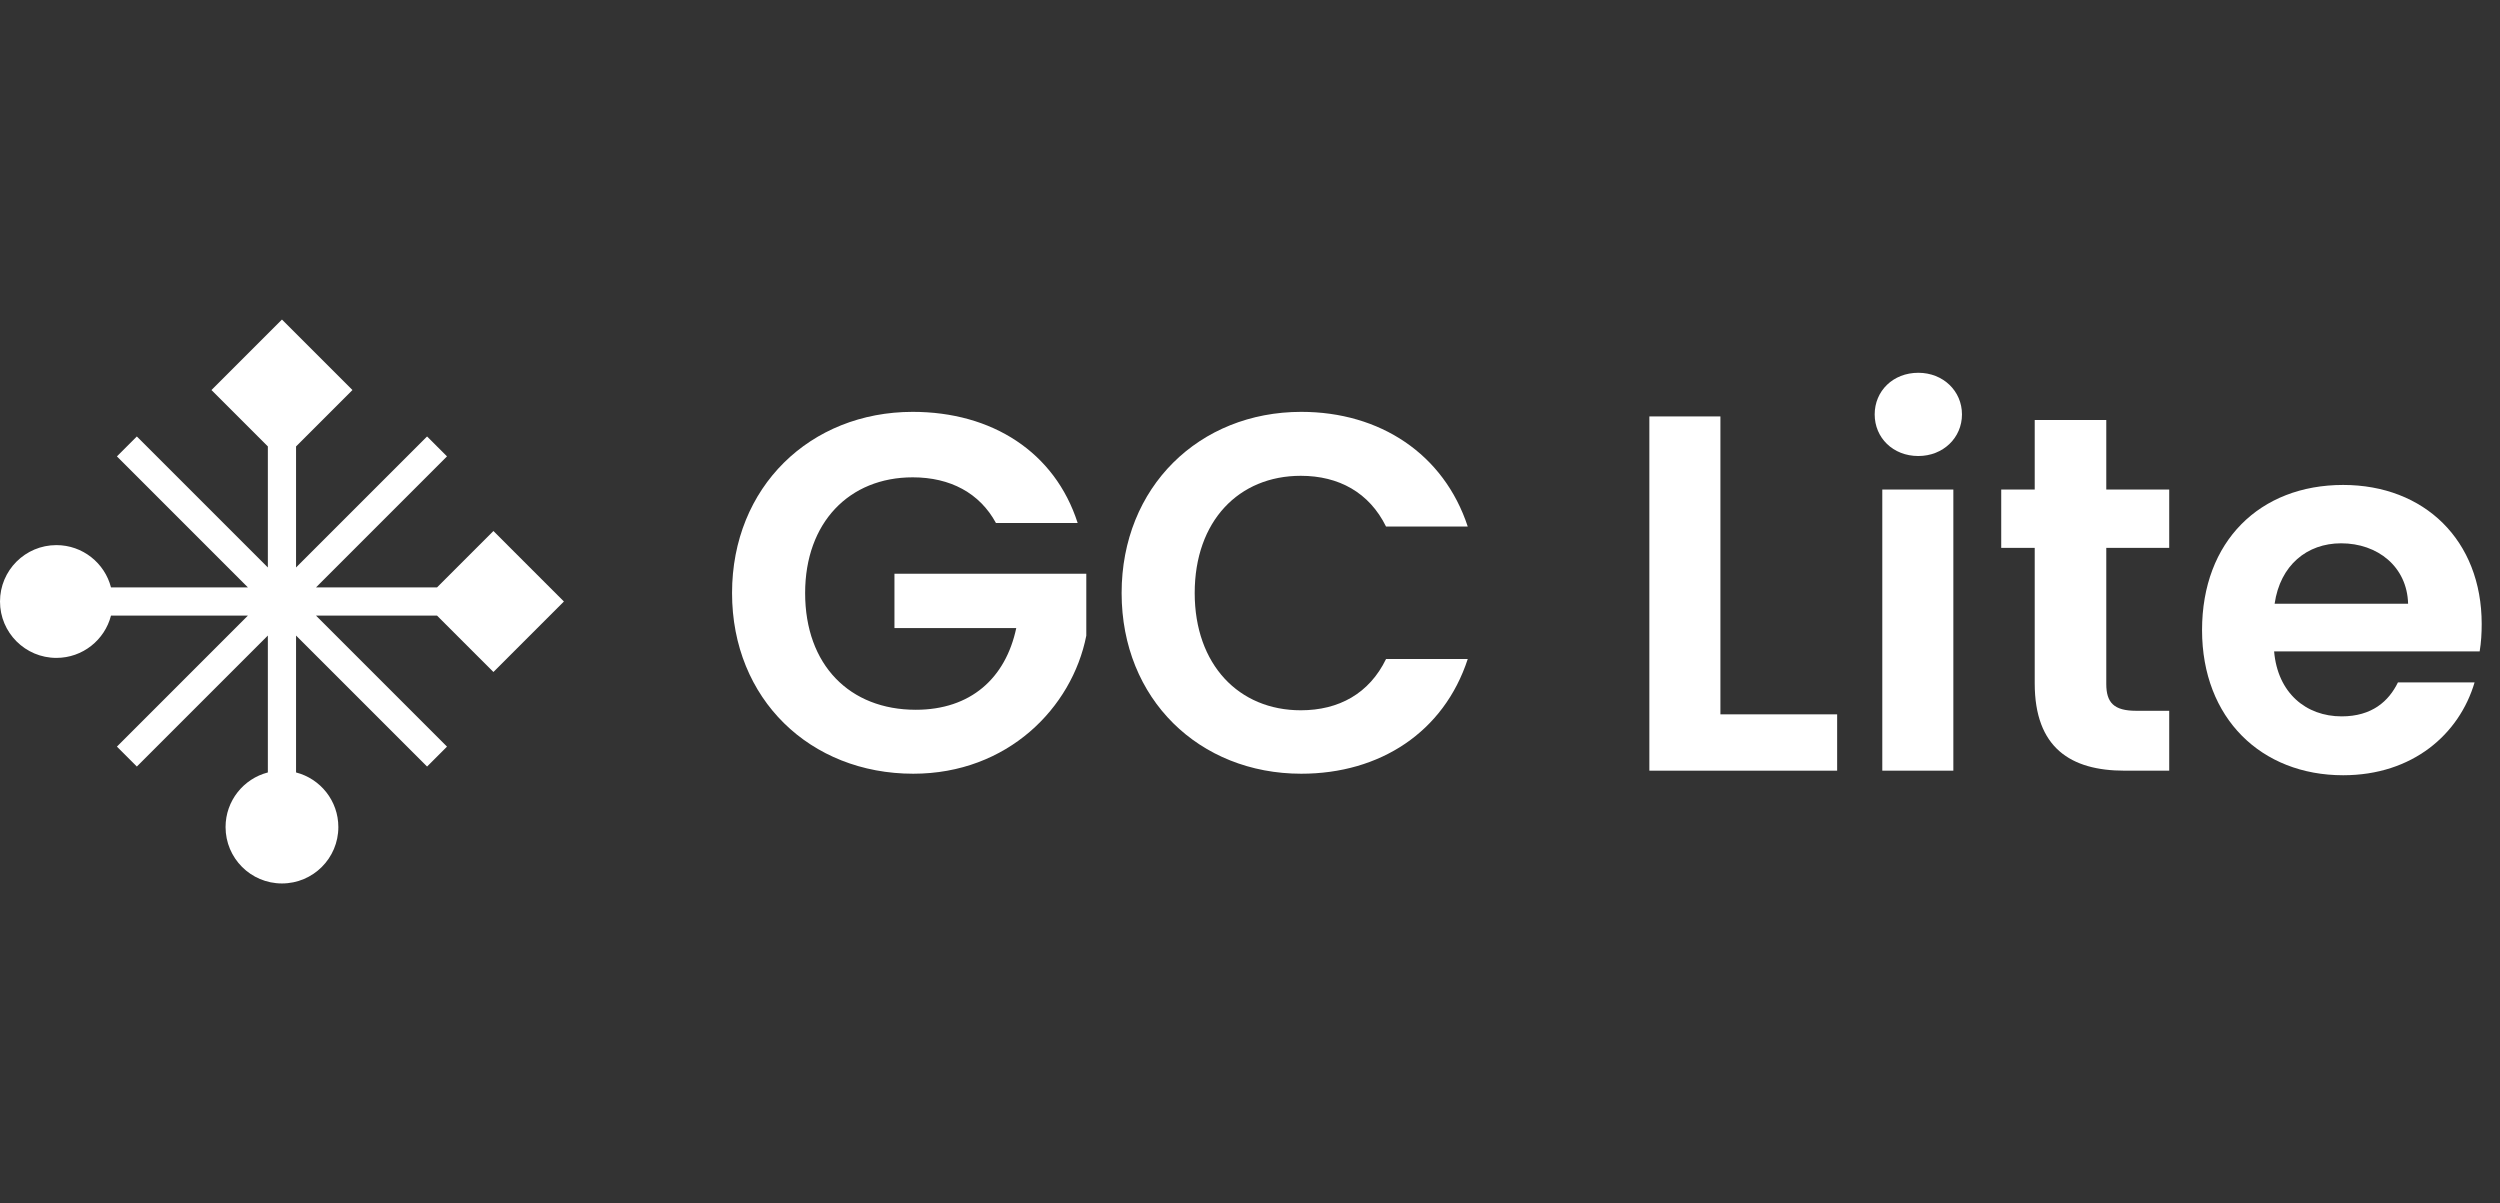 <svg width="133" height="64" viewBox="0 0 133 64" fill="none" xmlns="http://www.w3.org/2000/svg">
<rect x="0" y="0" width="133" height="64" fill="#333333" stroke="none"/>
<path d="M14.25 23.75L11.25 20.75L15 17L18.75 20.75L15.75 23.75V30.189L22.72 23.22L23.78 24.28L16.811 31.25H23.25L26.25 28.25L30 32L26.25 35.75L23.25 32.75H16.811L23.78 39.72L22.72 40.78L15.75 33.811V41.094C17.044 41.428 18 42.602 18 44C18 45.657 16.657 47 15 47C13.343 47 12 45.657 12 44C12 42.602 12.956 41.428 14.25 41.094V33.811L7.28 40.78L6.22 39.72L13.189 32.75H5.905C5.572 34.044 4.398 35 3 35C1.343 35 0 33.657 0 32C0 30.343 1.343 29 3 29C4.398 29 5.572 29.956 5.905 31.25H13.189L6.22 24.28L7.28 23.22L14.25 30.189V23.75Z" fill="white"/>
<path d="M48.557 21.911C43.103 21.911 38.945 25.907 38.945 31.55C38.945 37.193 43.103 41.162 48.584 41.162C53.606 41.162 57.035 37.652 57.791 33.818V30.524H47.585V33.413H54.065C53.498 36.086 51.635 37.76 48.719 37.76C45.209 37.76 42.833 35.384 42.833 31.55C42.833 27.797 45.182 25.394 48.557 25.394C50.555 25.394 52.121 26.231 52.985 27.824H57.332C56.117 24.044 52.769 21.911 48.557 21.911Z" fill="white"/>
<path d="M59.67 31.55C59.67 37.193 63.801 41.162 69.228 41.162C73.413 41.162 76.815 38.948 78.084 35.06H73.737C72.846 36.896 71.226 37.787 69.201 37.787C65.907 37.787 63.558 35.357 63.558 31.55C63.558 27.716 65.907 25.313 69.201 25.313C71.226 25.313 72.846 26.204 73.737 28.013H78.084C76.815 24.152 73.413 21.911 69.228 21.911C63.801 21.911 59.67 25.907 59.67 31.55Z" fill="white"/>
<path d="M87.746 22.154V41H97.736V38.003H91.526V22.154H87.746Z" fill="white"/>
<path d="M100.138 41H103.918V26.042H100.138V41ZM102.055 24.26C103.378 24.26 104.377 23.288 104.377 22.046C104.377 20.804 103.378 19.832 102.055 19.832C100.705 19.832 99.733 20.804 99.733 22.046C99.733 23.288 100.705 24.26 102.055 24.26Z" fill="white"/>
<path d="M108.247 36.356C108.247 39.785 110.164 41 113.026 41H115.402V37.814H113.647C112.459 37.814 112.054 37.382 112.054 36.383V29.147H115.402V26.042H112.054V22.343H108.247V26.042H106.465V29.147H108.247V36.356Z" fill="white"/>
<path d="M124.547 28.904C126.491 28.904 128.057 30.146 128.111 32.117H121.01C121.307 30.065 122.738 28.904 124.547 28.904ZM131.648 36.302H127.571C127.085 37.301 126.194 38.111 124.574 38.111C122.684 38.111 121.172 36.869 120.983 34.655H131.918C131.999 34.169 132.026 33.683 132.026 33.197C132.026 28.742 128.975 25.799 124.655 25.799C120.227 25.799 117.149 28.796 117.149 33.521C117.149 38.219 120.308 41.243 124.655 41.243C128.354 41.243 130.838 39.056 131.648 36.302Z" fill="white"/>
</svg>
